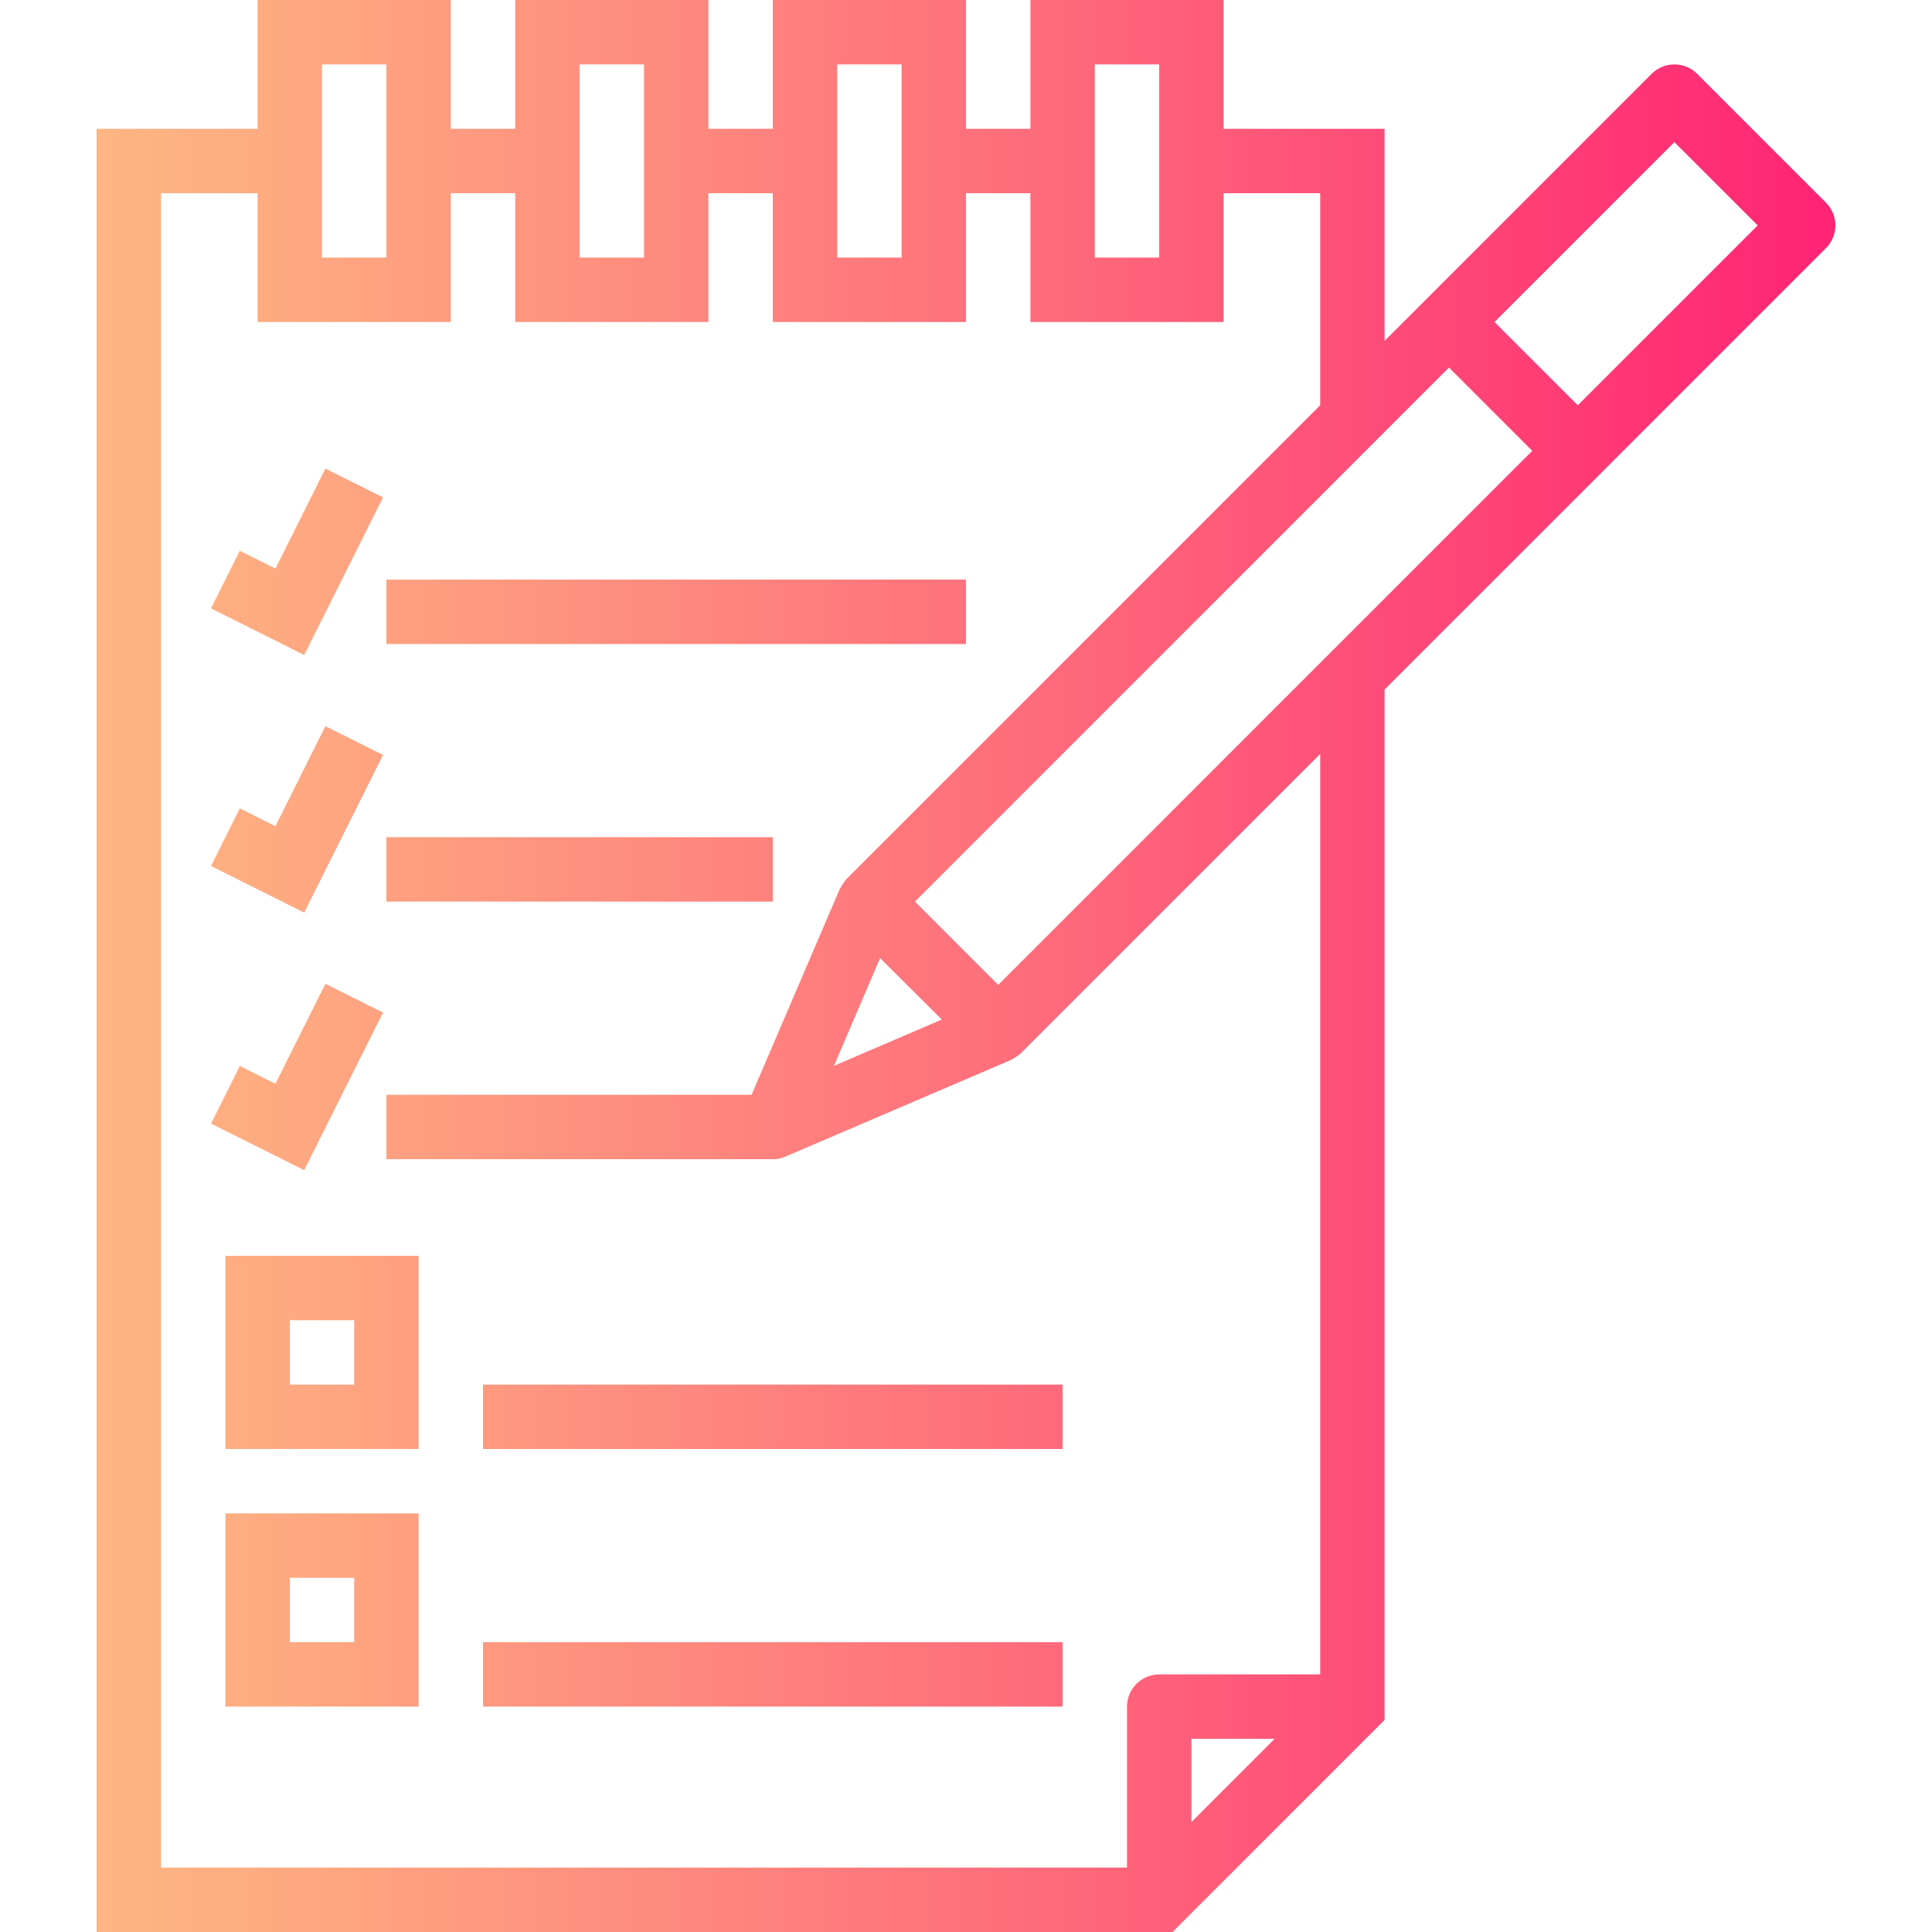 <svg height="480pt" viewBox="-24 0 480 480" width="480pt" xmlns="http://www.w3.org/2000/svg" xmlns:xlink="http://www.w3.org/1999/xlink"><linearGradient id="a"><stop offset="0" stop-color="#fec183"/><stop offset=".173" stop-color="#fea981"/><stop offset=".538" stop-color="#fe6b7b"/><stop offset="1" stop-color="#ff1572"/></linearGradient><linearGradient id="b" gradientUnits="userSpaceOnUse" x1="-40" x2="470.312" xlink:href="#a" y1="240" y2="240"/><linearGradient id="c" gradientUnits="userSpaceOnUse" x1="-40" x2="470.312" xlink:href="#a" y1="152" y2="152"/><linearGradient id="d" gradientUnits="userSpaceOnUse" x1="-40" x2="470.312" xlink:href="#a" y1="216" y2="216"/><linearGradient id="e" gradientUnits="userSpaceOnUse" x1="-40" x2="470.312" xlink:href="#a" y1="352" y2="352"/><linearGradient id="f" gradientUnits="userSpaceOnUse" x1="-40" x2="470.312" xlink:href="#a" y1="336" y2="336"/><linearGradient id="g" gradientUnits="userSpaceOnUse" x1="-40" x2="470.312" xlink:href="#a" y1="416" y2="416"/><linearGradient id="h" gradientUnits="userSpaceOnUse" x1="-40" x2="470.312" xlink:href="#a" y1="400" y2="400"/><linearGradient id="i" gradientUnits="userSpaceOnUse" x1="-40" x2="470.312" xlink:href="#a" y1="139.576" y2="139.576"/><linearGradient id="j" gradientUnits="userSpaceOnUse" x1="-40" x2="470.312" xlink:href="#a" y1="203.576" y2="203.576"/><linearGradient id="k" gradientUnits="userSpaceOnUse" x1="-40" x2="470.312" xlink:href="#a" y1="267.576" y2="267.576"/><path d="m40 0v32h-40v448h267.312l52.688-52.688v-256l109.656-109.656c3.121-3.125 3.121-8.188 0-11.312l-32-32c-3.125-3.121-8.188-3.121-11.312 0l-66.344 66.344v-52.688h-40v-32h-48v32h-16v-32h-48v32h-16v-32h-48v32h-16v-32zm16 16h16v48h-16zm216 436.688v-20.688h20.688zm120-417.375 20.688 20.688-44.688 44.688-20.688-20.688zm-56 56 20.688 20.688-132.688 132.688-20.688-20.688zm-126.016 161.992-26.785 11.496 11.465-26.754zm38.016-237.305h16v48h-16zm-64 0h16v48h-16zm-64 0h16v48h-16zm-16 32v32h48v-32h16v32h48v-32h16v32h48v-32h24v52.688l-117.656 117.656c-.648.777-1.215 1.617-1.695 2.504l-.062.152-21.859 51h-90.727v16h96c1.082.004 2.156-.219 3.152-.648l55.848-23.938.152-.062c.887-.48 1.727-1.047 2.504-1.695l74.344-74.344v228.688h-40c-4.418 0-8 3.582-8 8v40h-240v-416h24v32h48v-32zm0 0" fill="url(#b)"/><path d="m72 144h144v16h-144zm0 0" fill="url(#c)"/><path d="m72 208h96v16h-96zm0 0" fill="url(#d)"/><path d="m96 344h144v16h-144zm0 0" fill="url(#e)"/><path d="m32 360h48v-48h-48zm16-32h16v16h-16zm0 0" fill="url(#f)"/><path d="m96 408h144v16h-144zm0 0" fill="url(#g)"/><path d="m32 424h48v-48h-48zm16-32h16v16h-16zm0 0" fill="url(#h)"/><path d="m71.16 123.574-14.32-7.148-12.414 24.84-8.852-4.426-7.148 14.32 23.148 11.574zm0 0" fill="url(#i)"/><path d="m71.16 187.574-14.32-7.148-12.414 24.84-8.852-4.426-7.148 14.32 23.148 11.574zm0 0" fill="url(#j)"/><path d="m71.16 251.574-14.32-7.148-12.414 24.84-8.852-4.426-7.148 14.32 23.148 11.574zm0 0" fill="url(#k)"/></svg>